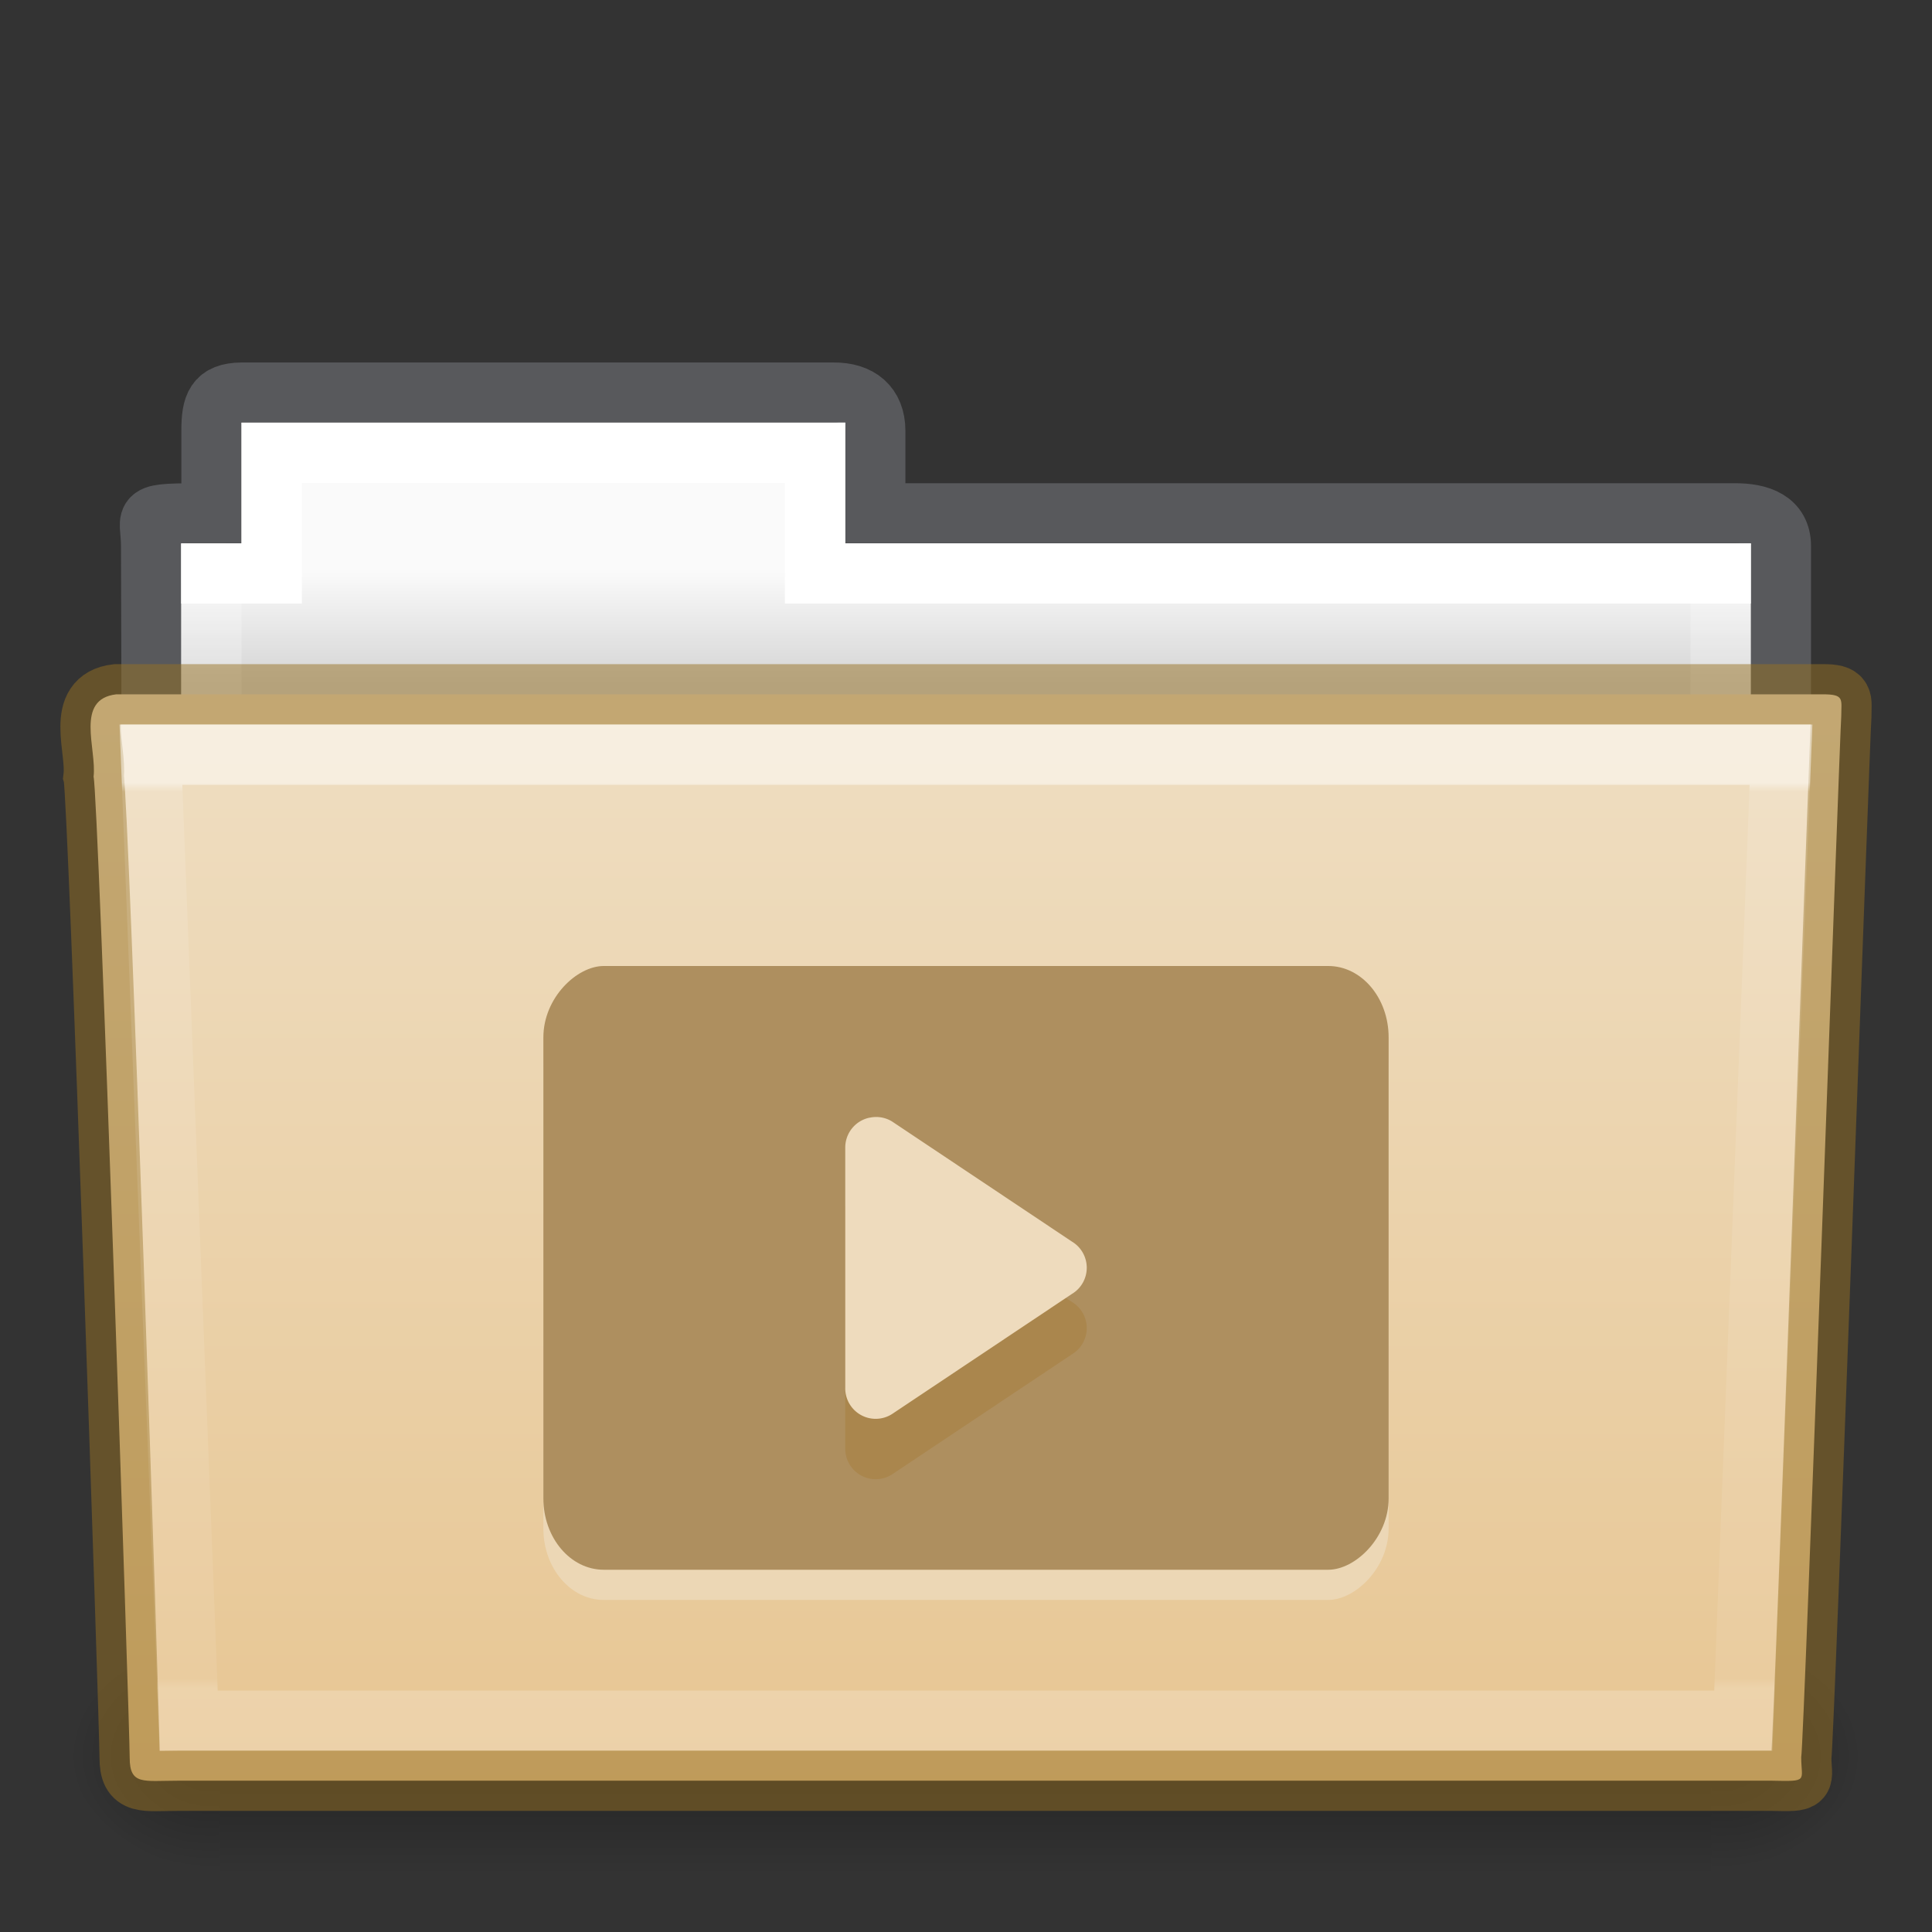 <?xml version="1.0" encoding="UTF-8" standalone="no"?>
<svg
   xmlns:dc="http://purl.org/dc/elements/1.1/"
   xmlns:cc="http://creativecommons.org/ns#"
   xmlns:rdf="http://www.w3.org/1999/02/22-rdf-syntax-ns#"
   xmlns:svg="http://www.w3.org/2000/svg"
   xmlns="http://www.w3.org/2000/svg"
   xmlns:xlink="http://www.w3.org/1999/xlink"
   version="1.1"
   width="32"
   height="32"
   id="svg14288">
  <rect width="100%" height="100%" fill="#333333" stroke="none"/>
  <defs
     id="defs14290">
    <linearGradient
       x1="27.557"
       y1="7.163"
       x2="27.557"
       y2="21.387"
       id="linearGradient5926"
       xlink:href="#linearGradient3454-2-5-0-3-4"
       gradientUnits="userSpaceOnUse"
       gradientTransform="matrix(0.892,0,0,1.054,3.121,5.413)" />
    <linearGradient
       id="linearGradient3454-2-5-0-3-4">
      <stop
         id="stop3456-4-9-38-1-8"
         style="stop-color:#ffffff;stop-opacity:1"
         offset="0" />
      <stop
         id="stop3458-39-80-3-5-5"
         style="stop-color:#ffffff;stop-opacity:0.235"
         offset="0.01" />
      <stop
         id="stop3460-7-0-2-4-2"
         style="stop-color:#ffffff;stop-opacity:0.157"
         offset="0.99" />
      <stop
         id="stop3462-0-9-8-7-2"
         style="stop-color:#ffffff;stop-opacity:0.392"
         offset="1" />
    </linearGradient>
    <linearGradient
       x1="302.857"
       y1="366.648"
       x2="302.857"
       y2="609.505"
       id="linearGradient5905"
       xlink:href="#linearGradient5048-585-0"
       gradientUnits="userSpaceOnUse"
       gradientTransform="matrix(0.051,0,0,0.016,-2.49,21.299)" />
    <linearGradient
       id="linearGradient5048-585-0">
      <stop
         id="stop2667-18"
         style="stop-color:#000000;stop-opacity:0"
         offset="0" />
      <stop
         id="stop2669-9"
         style="stop-color:#000000;stop-opacity:1"
         offset="0.5" />
      <stop
         id="stop2671-33"
         style="stop-color:#000000;stop-opacity:0"
         offset="1" />
    </linearGradient>
    <radialGradient
       cx="605.714"
       cy="486.648"
       r="117.143"
       fx="605.714"
       fy="486.648"
       id="radialGradient5907"
       xlink:href="#linearGradient5060-179-67"
       gradientUnits="userSpaceOnUse"
       gradientTransform="matrix(0.02,0,0,0.016,16.388,21.299)" />
    <linearGradient
       id="linearGradient5060-179-67">
      <stop
         id="stop2675-81"
         style="stop-color:#000000;stop-opacity:1"
         offset="0" />
      <stop
         id="stop2677-2"
         style="stop-color:#000000;stop-opacity:0"
         offset="1" />
    </linearGradient>
    <radialGradient
       cx="605.714"
       cy="486.648"
       r="117.143"
       fx="605.714"
       fy="486.648"
       id="radialGradient5909"
       xlink:href="#linearGradient5060-820-4"
       gradientUnits="userSpaceOnUse"
       gradientTransform="matrix(-0.02,0,0,0.016,15.602,21.299)" />
    <linearGradient
       id="linearGradient5060-820-4">
      <stop
         id="stop2681-5"
         style="stop-color:#000000;stop-opacity:1"
         offset="0" />
      <stop
         id="stop2683-00"
         style="stop-color:#000000;stop-opacity:0"
         offset="1" />
    </linearGradient>
    <linearGradient
       x1="21.571"
       y1="7.986"
       x2="21.571"
       y2="34.017"
       id="linearGradient5903"
       xlink:href="#linearGradient4325"
       gradientUnits="userSpaceOnUse"
       gradientTransform="matrix(0.544,0,0,0.615,3.269,5.091)" />
    <linearGradient
       id="linearGradient4325">
      <stop
         id="stop4327"
         style="stop-color:#ffffff;stop-opacity:1"
         offset="0" />
      <stop
         id="stop4329"
         style="stop-color:#ffffff;stop-opacity:0.235"
         offset="0" />
      <stop
         id="stop4331"
         style="stop-color:#ffffff;stop-opacity:0.157"
         offset="0.99" />
      <stop
         id="stop4333"
         style="stop-color:#ffffff;stop-opacity:0.392"
         offset="1" />
    </linearGradient>
    <linearGradient
       x1="62.989"
       y1="13"
       x2="62.989"
       y2="16"
       id="linearGradient5899"
       xlink:href="#linearGradient960"
       gradientUnits="userSpaceOnUse"
       gradientTransform="matrix(0.619,0,0,0.619,-30.392,1.429)" />
    <linearGradient
       id="linearGradient960">
      <stop
         offset="0"
         style="stop-color:#fafafa;stop-opacity:1"
         id="stop956" />
      <stop
         offset="1"
         style="stop-color:#d4d4d4;stop-opacity:1"
         id="stop958" />
    </linearGradient>
    <linearGradient
       id="linearGradient4632-0-6-4-4-4">
      <stop
         id="stop4634-4-4-7-4"
         style="stop-color:#efdfc4;stop-opacity:1"
         offset="0" />
      <stop
         id="stop4636-3-1-5-9"
         style="stop-color:#e7c591;stop-opacity:1"
         offset="1" />
    </linearGradient>
    <linearGradient
       xlink:href="#linearGradient4632-0-6-4-4-4"
       id="linearGradient1048"
       gradientUnits="userSpaceOnUse"
       gradientTransform="matrix(0.504,0,0,0.493,4.109,-20.937)"
       x1="23.587"
       y1="64.737"
       x2="23.587"
       y2="103.251" />
  </defs>
  <path
     style="color:#000000;display:inline;overflow:visible;visibility:visible;opacity:0.5;fill:none;stroke:#7e8087;stroke-width:0.992;stroke-linecap:square;stroke-linejoin:miter;stroke-miterlimit:4;stroke-dasharray:none;stroke-dashoffset:0;stroke-opacity:1;marker:none;enable-background:accumulate;font-variant-east_asian:normal;vector-effect:none;fill-opacity:1"
     id="path3468-10"
     d="m 4,6.5 c -0.433,0.005 -0.5,0.217 -0.5,0.635 v 1.365 c -1.246,0 -1,-0.002 -1,0.544 0.022,6.533 0,6.901 0,7.456 0.901,0 27,-2.349 27,-3.36 v -4.096 c 0,-0.418 -0.348,-0.549 -0.781,-0.544 h -14.219 v -1.365 c 0,-0.418 -0.264,-0.64 -0.698,-0.635 z" />
  <path
     style="color:#000000;display:inline;overflow:visible;visibility:visible;fill:url(#linearGradient5899);fill-opacity:1.0;fill-rule:nonzero;stroke:none;stroke-width:1;marker:none;enable-background:accumulate"
     id="rect3409-5"
     d="m 4,7 v 2 h -1 v 4 H 29 v -4 h -15 v -2 z" />
  <path
     style="color:#000000;display:inline;overflow:visible;visibility:visible;fill:none;stroke:url(#linearGradient5903);stroke-width:1;stroke-linecap:round;stroke-linejoin:miter;stroke-miterlimit:4;stroke-dasharray:none;stroke-dashoffset:0;stroke-opacity:1;marker:none;enable-background:accumulate"
     id="rect3409"
     d="m 4.5,7.5 v 2 h -1 v 4 H 28.5 v -4 h -15 v -2 z" />
  <rect
     width="24.695"
     height="3.865"
     x="3.647"
     y="27.135"
     id="rect4173-1"
     style="display:inline;overflow:visible;visibility:visible;opacity:0.3;fill:url(#linearGradient5905);fill-opacity:1;fill-rule:nonzero;stroke:none;stroke-width:1;marker:none" />
  <path
     d="m 28.342,27.135 c 0,0 0,3.865 0,3.865 1.021,0.007 2.469,-0.866 2.469,-1.933 0,-1.067 -1.14,-1.932 -2.469,-1.932 z"
     id="path5058-4"
     style="display:inline;overflow:visible;visibility:visible;opacity:0.3;fill:url(#radialGradient5907);fill-opacity:1;fill-rule:nonzero;stroke:none;stroke-width:1;marker:none" />
  <path
     d="m 3.647,27.135 c 0,0 0,3.865 0,3.865 -1.021,0.007 -2.469,-0.866 -2.469,-1.933 0,-1.067 1.14,-1.932 2.469,-1.932 z"
     id="path5018-84"
     style="display:inline;overflow:visible;visibility:visible;opacity:0.3;fill:url(#radialGradient5909);fill-opacity:1;fill-rule:nonzero;stroke:none;stroke-width:1;marker:none" />
  <path
     style="color:#000000;display:inline;overflow:visible;visibility:visible;fill:url(#linearGradient1048);fill-opacity:1;fill-rule:nonzero;stroke:#987124;stroke-width:1;marker:none;enable-background:accumulate;font-variant-east_asian:normal;opacity:1;vector-effect:none;stroke-linecap:butt;stroke-linejoin:miter;stroke-miterlimit:4;stroke-dasharray:none;stroke-dashoffset:0;stroke-opacity:0.498"
     id="path3388"
     d="m 1.927,11.5 c -0.691,0.08 -0.322,0.903 -0.377,1.365 0.08,0.299 0.598,15.718 0.598,16.247 0,0.46 0.227,0.382 0.801,0.382 8.499,0 17.898,0 26.397,0 0.619,0.014 0.488,0.007 0.488,-0.389 0.045,-0.203 0.64,-16.978 0.663,-17.243 0,-0.279 0.058,-0.362 -0.305,-0.362 -9.076,0 -19.188,0 -28.265,0 z" />
  <path
     style="color:#000000;display:inline;overflow:visible;visibility:visible;opacity:0.5;fill:none;stroke:url(#linearGradient5926);stroke-width:1;stroke-linecap:round;stroke-linejoin:miter;stroke-miterlimit:4;stroke-dasharray:none;stroke-dashoffset:0;stroke-opacity:1;marker:none;enable-background:accumulate"
     id="path3309"
     d="m 2.5,12.5 0.625,16 H 28.874 l 0.625,-16 z" />
  <rect
     rx="1.182"
     ry="1"
     transform="rotate(90)"
     style="color:#000000;display:inline;overflow:visible;visibility:visible;fill:#f0e4d1;fill-opacity:0.468;fill-rule:nonzero;stroke:none;stroke-width:1;stroke-linecap:round;stroke-linejoin:round;stroke-miterlimit:4;stroke-dasharray:none;stroke-dashoffset:0;stroke-opacity:1;marker:none;enable-background:accumulate"
     id="rect4317-6"
     y="-23"
     x="16.5"
     height="14"
     width="10" />
  <rect
     rx="1.182"
     ry="1"
     transform="rotate(90)"
     style="color:#000000;display:inline;overflow:visible;visibility:visible;fill:#ae8f5f;fill-opacity:1;fill-rule:nonzero;stroke:none;stroke-width:1;stroke-linecap:round;stroke-linejoin:round;stroke-miterlimit:4;stroke-dasharray:none;stroke-dashoffset:0;stroke-opacity:1;marker:none;enable-background:accumulate"
     id="rect4317"
     y="-23"
     x="16"
     height="14"
     width="10" />
  <path
     d="m 14.403,19.512 a 0.504,0.505 0 0 0 -0.403,0.497 v 3.977 a 0.504,0.505 0 0 0 0.775,0.435 l 2.977,-1.988 a 0.504,0.505 0 0 0 0,-0.87 l -2.977,-1.988 a 0.504,0.505 0 0 0 -0.372,-0.062 z"
     id="path4114-4-6"
     style="opacity:1;fill:#aa864d;fill-opacity:1;fill-rule:evenodd;stroke:none;stroke-width:0.993" />
  <path
     d="m 14.403,18.512 a 0.504,0.505 0 0 0 -0.403,0.497 v 3.977 a 0.504,0.505 0 0 0 0.775,0.435 l 2.977,-1.988 a 0.504,0.505 0 0 0 0,-0.87 l -2.977,-1.988 a 0.504,0.505 0 0 0 -0.372,-0.062 z"
     id="path4114-4"
     style="opacity:1;fill:#eedbbd;fill-opacity:1;fill-rule:evenodd;stroke:none;stroke-width:0.993" />
</svg>
